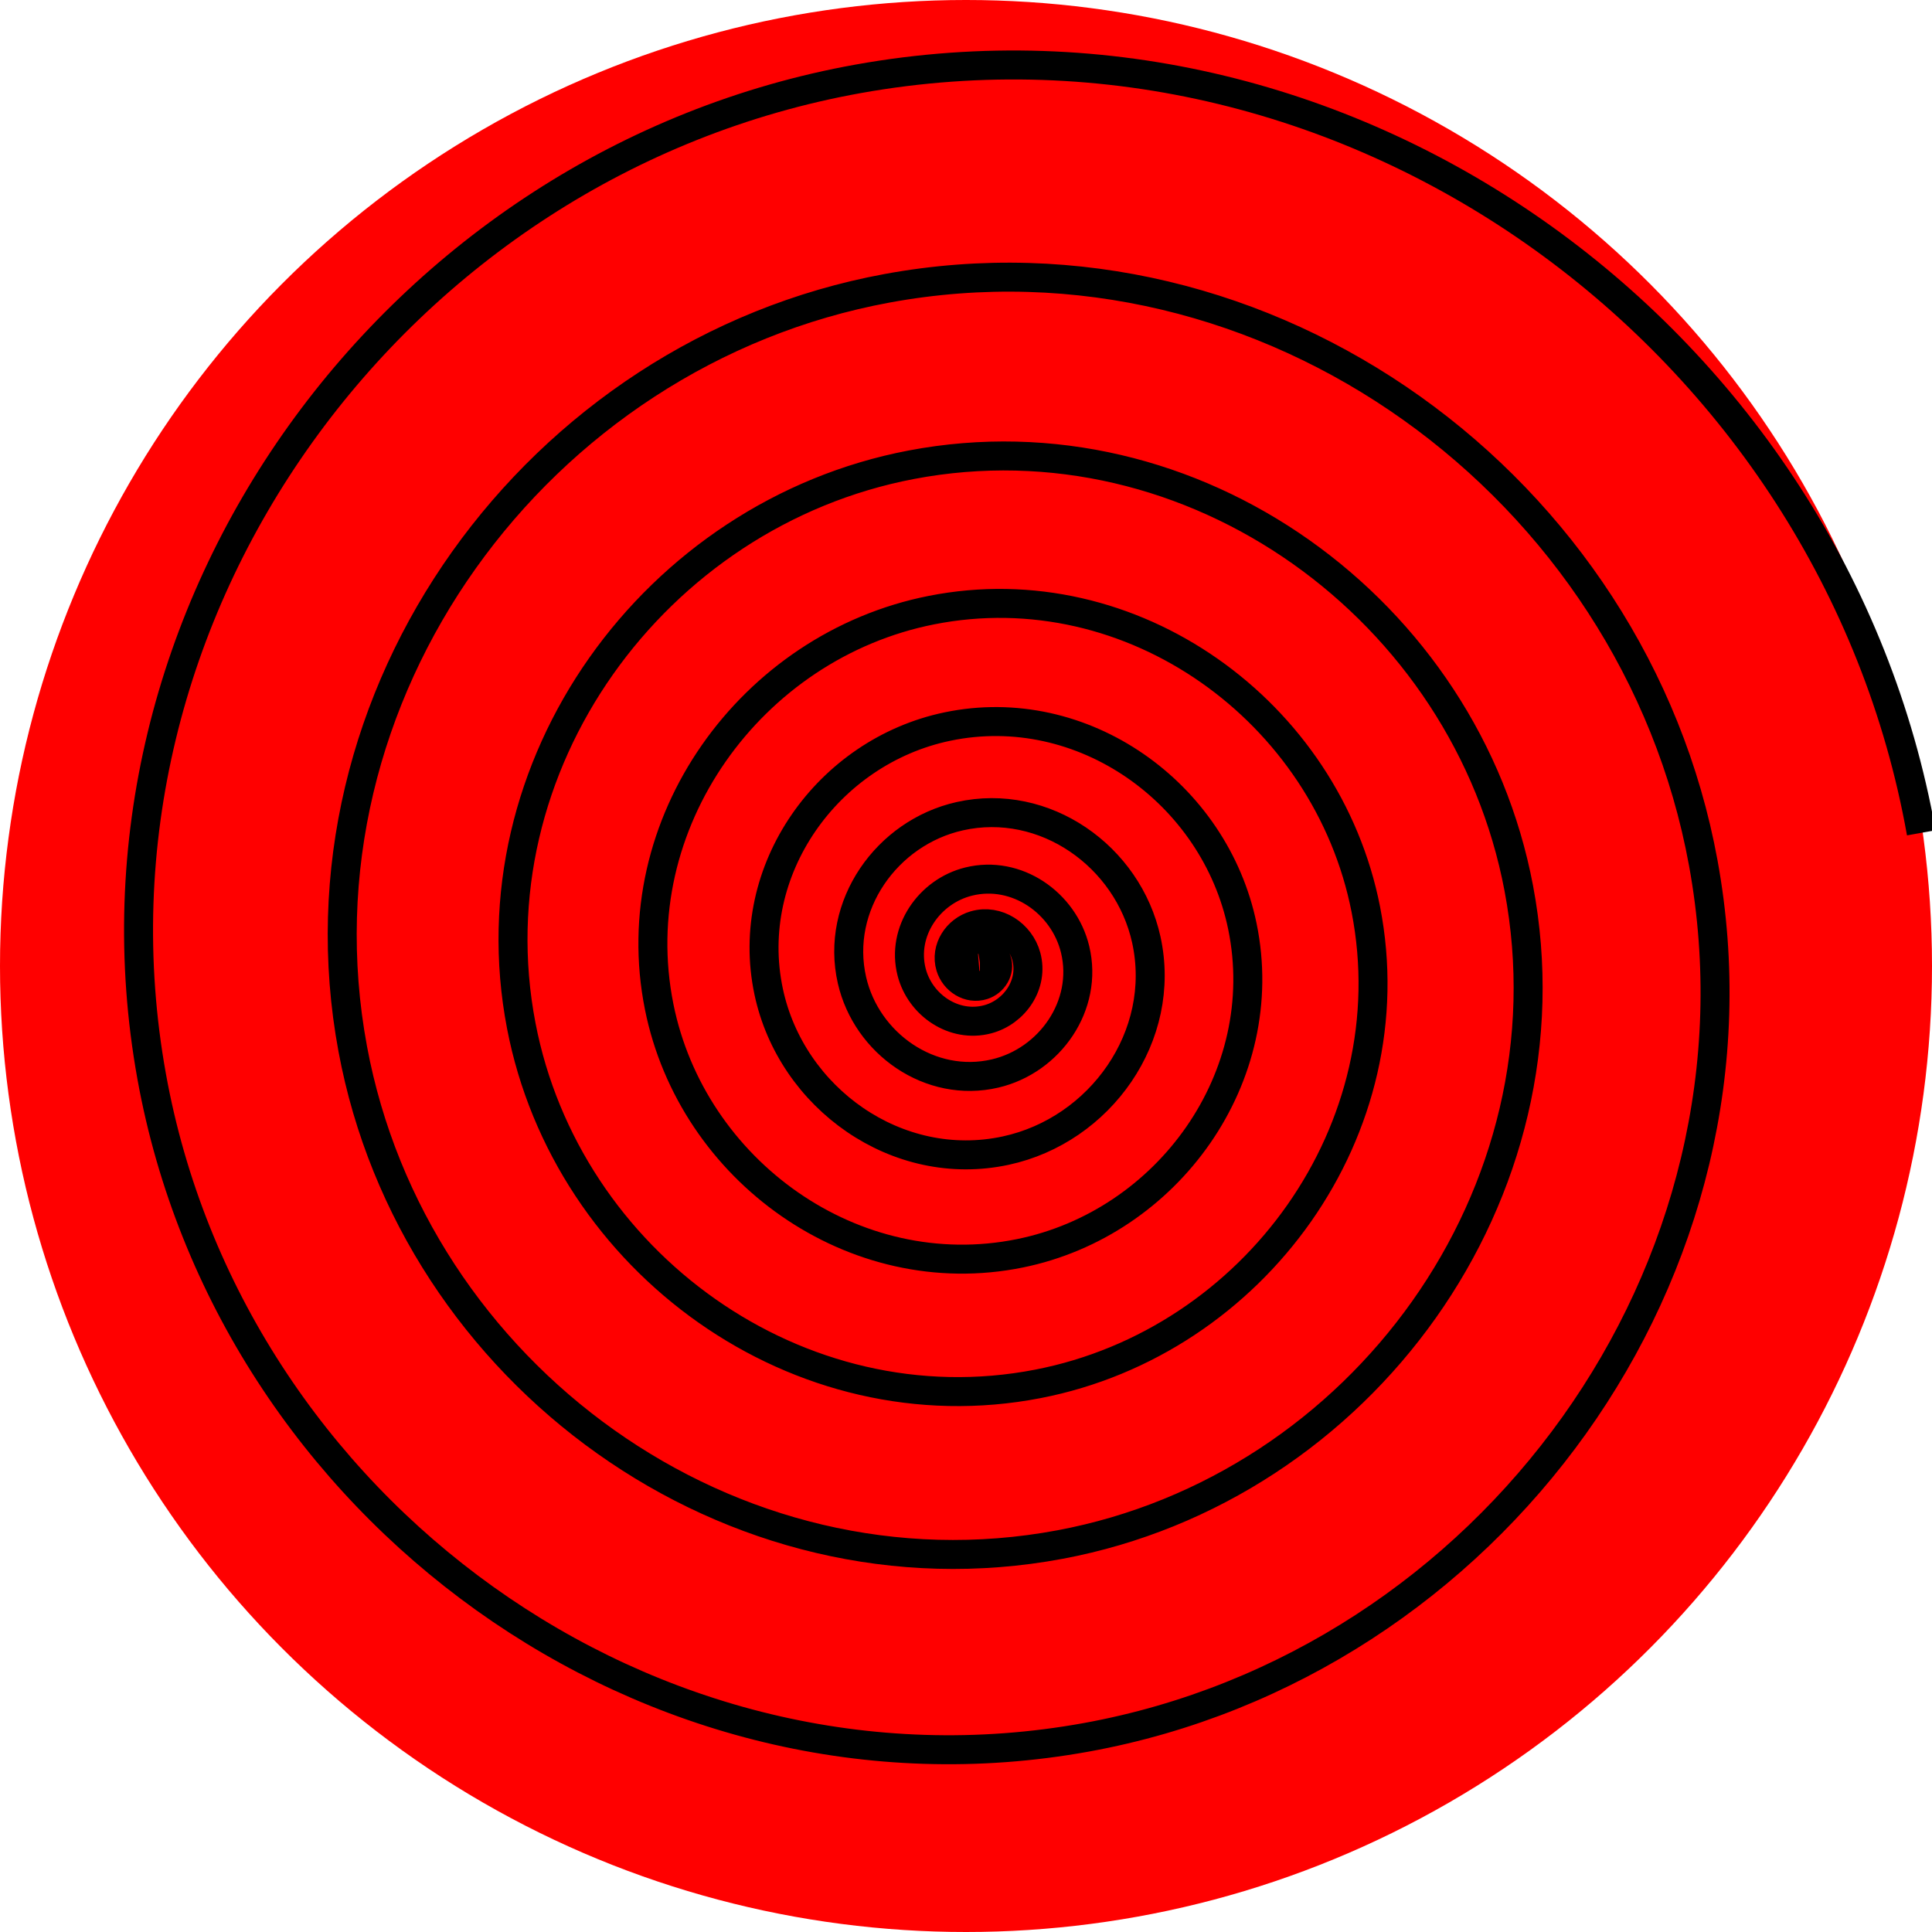 <?xml version="1.0" encoding="UTF-8"?>
<!-- Created with Inkscape (http://www.inkscape.org/) -->
<svg width="50mm" height="50mm" version="1.1" viewBox="0 0 50 50" xmlns="http://www.w3.org/2000/svg">
 <circle transform="scale(1,-1)" cx="25" cy="-25" r="25" fill="#f00"/>
 <path d="m25.36 24.911c9.44e-4 -1.3e-4 4.41e-4 0.002 3.32e-4 0.002-0.003 0.006-0.011 0.002-0.014-5.31e-4 -0.012-0.012-0.003-0.031 0.008-0.039 0.029-0.021 0.067-2.49e-4 0.082 0.027 0.031 0.055-0.007 0.12-0.059 0.145-0.091 0.044-0.195-0.018-0.231-0.105-0.058-0.14 0.036-0.291 0.169-0.341 0.2-0.075 0.412 0.06 0.479 0.252 0.095 0.274-0.091 0.56-0.355 0.645-0.363 0.117-0.736-0.13-0.842-0.48-0.141-0.466 0.177-0.941 0.628-1.071 0.586-0.169 1.178 0.232 1.334 0.801 0.199 0.722-0.297 1.447-0.999 1.633-0.875 0.232-1.75-0.371-1.968-1.224-0.267-1.047 0.455-2.089 1.477-2.341 1.237-0.306 2.464 0.549 2.755 1.758 0.348 1.446-0.655 2.877-2.07 3.209-1.676 0.393-3.329-0.771-3.705-2.413-0.441-1.926 0.898-3.821 2.788-4.245 2.198-0.493 4.355 1.038 4.829 3.195 0.547 2.491-1.19 4.931-3.637 5.459-2.806 0.606-5.551-1.354-6.136-4.113-0.667-3.144 1.531-6.215 4.624-6.861 3.505-0.732 6.925 1.721 7.636 5.172 0.801 3.89-1.924 7.681-5.758 8.46-4.3 0.874-8.485-2.142-9.336-6.381-0.95-4.734 2.373-9.338 7.043-10.264 5.194-1.03 10.24 2.619 11.245 7.744 1.114 5.68-2.879 11.192-8.486 12.28-6.191 1.202-12.196-3.154-13.371-9.269-1.294-6.73 3.445-13.252 10.094-14.518 7.295-1.389 14.36 3.75 15.722 10.961 1.489 7.889-4.072 15.523-11.872 16.984-8.51 1.593-16.741-4.409-18.305-12.826-1.702-9.159 4.763-18.014 13.825-19.685 9.838-1.814 19.344 5.133 21.126 14.87 1.931 10.546-5.52 20.73-15.96 22.629-11.284 2.052-22.175-5.924-24.194-17.097-2.178-12.051 6.345-23.679 18.281-25.823 12.849-2.308 25.242 6.783 27.515 19.513" fill="none" stroke="#000" stroke-width=".75"/>
</svg>

